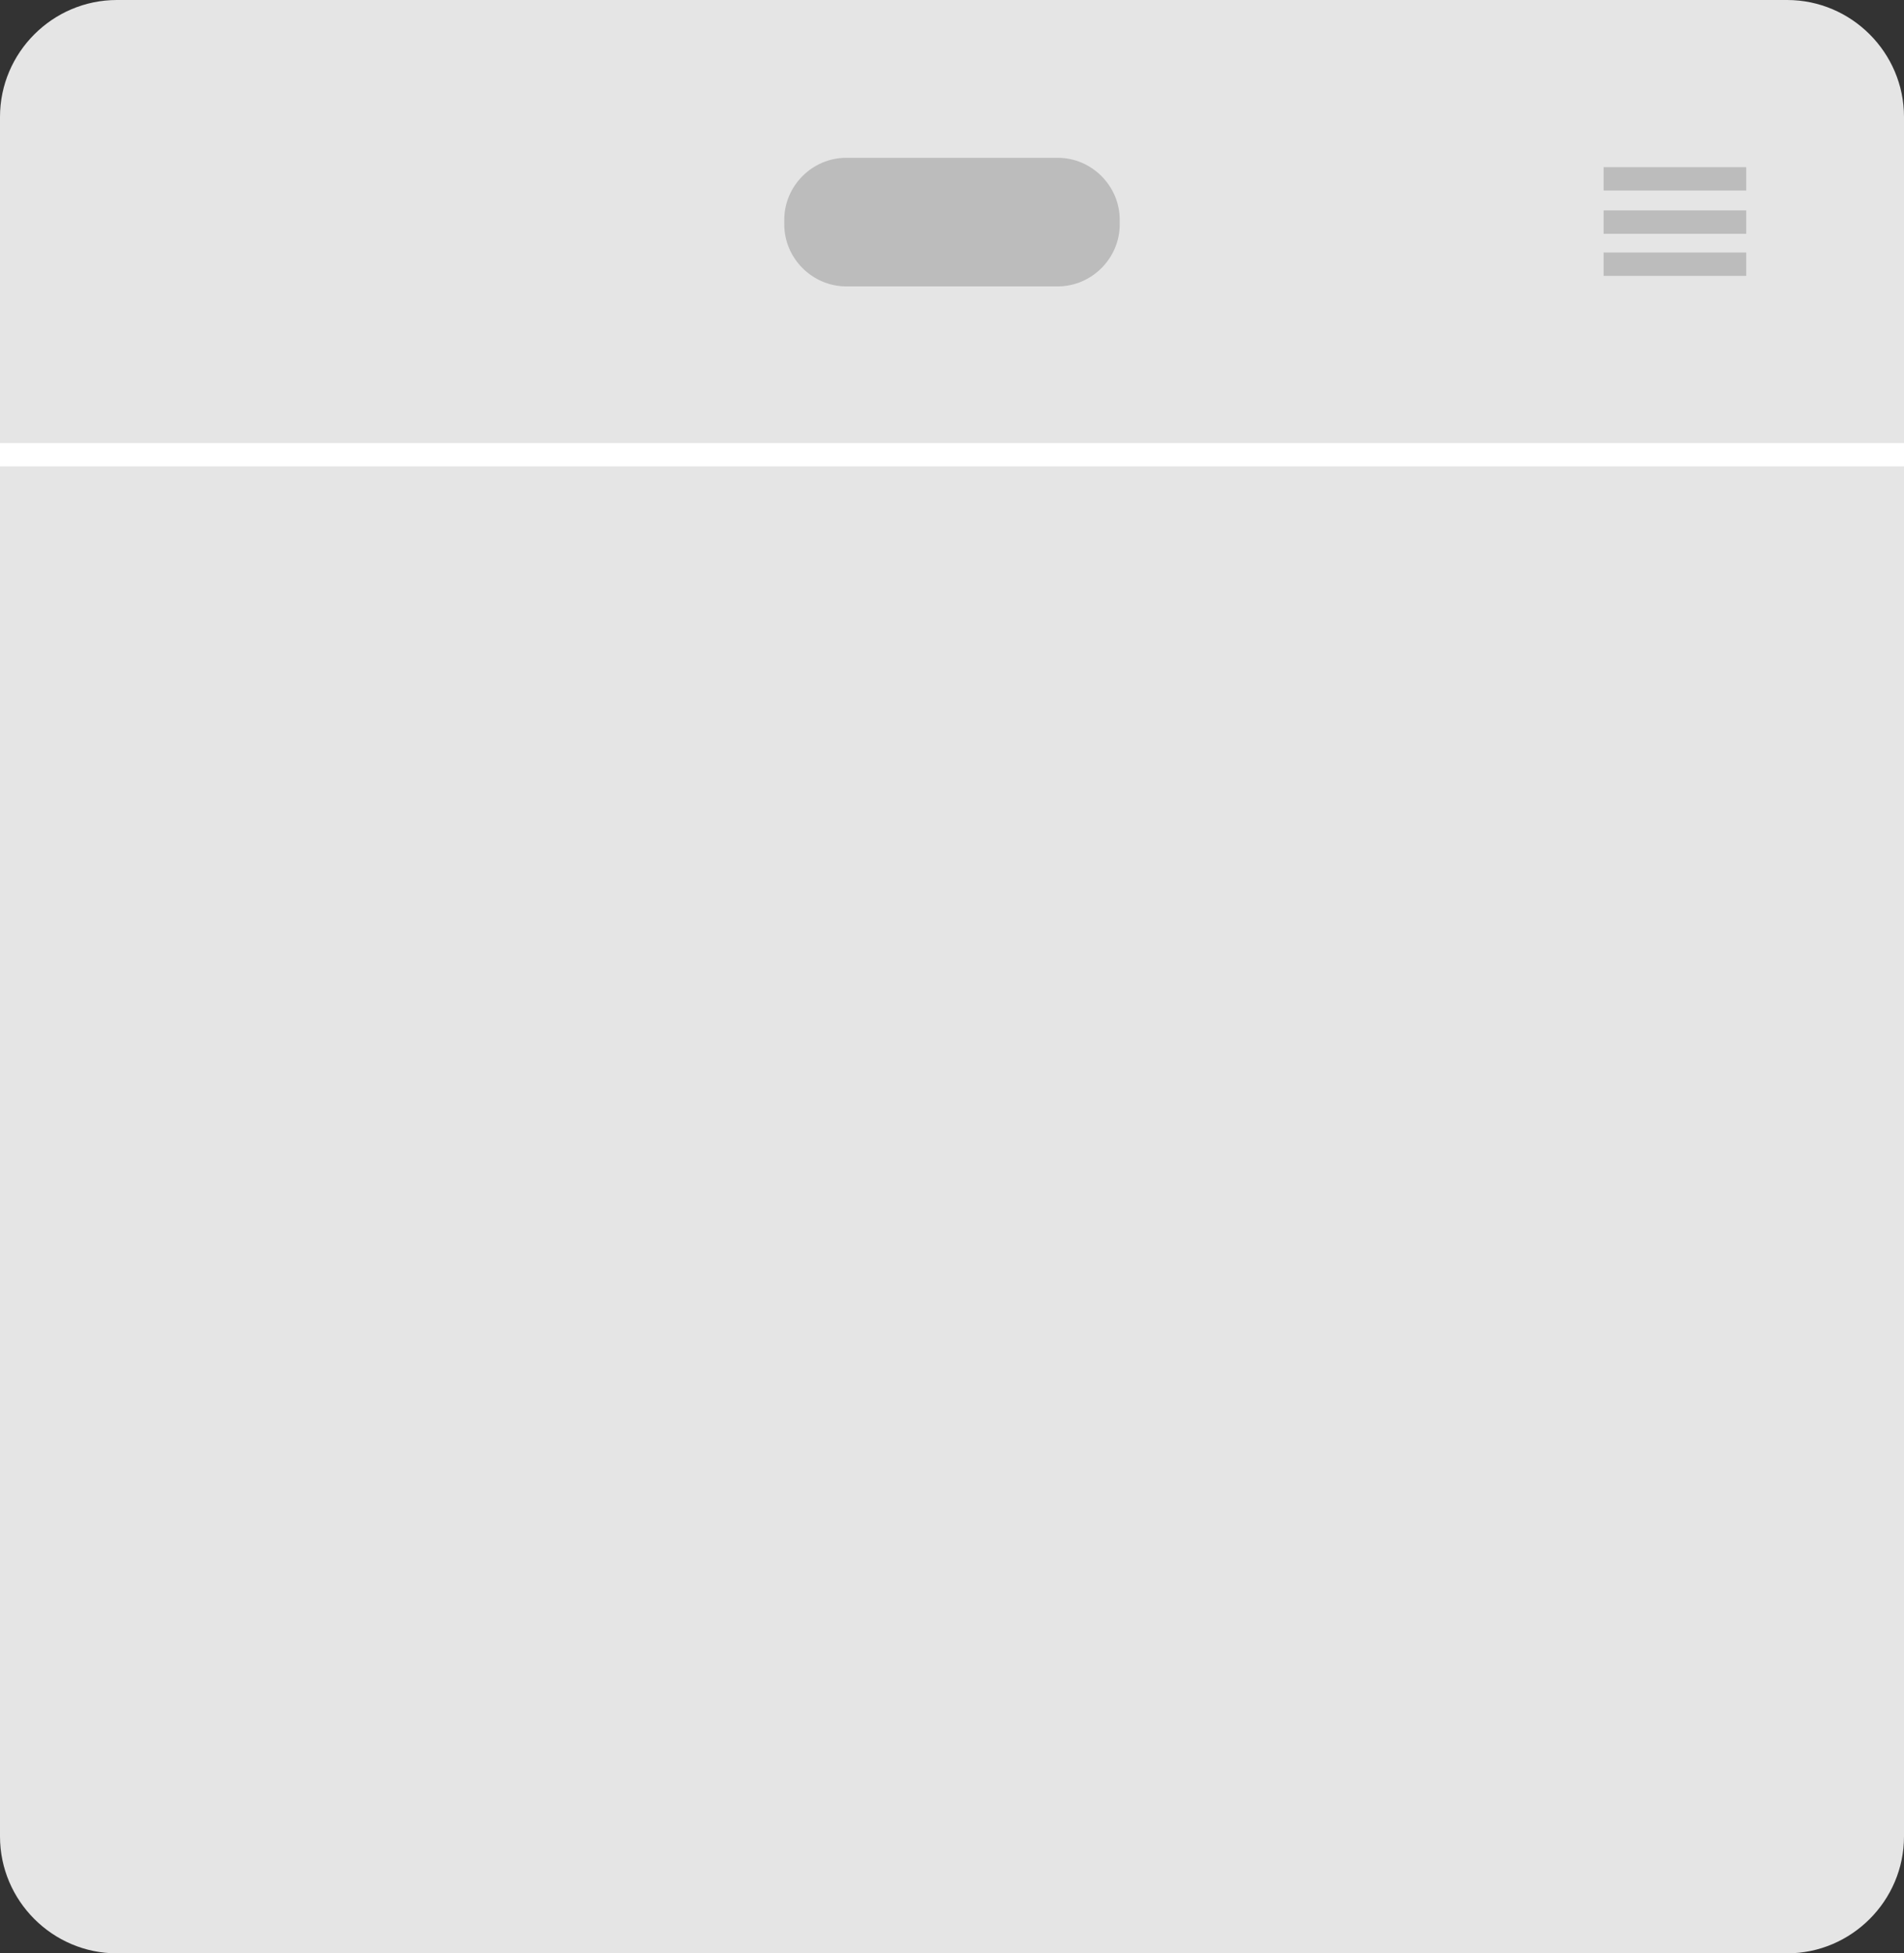 <?xml version="1.0" encoding="utf-8"?>
<!-- Generator: Adobe Illustrator 19.2.0, SVG Export Plug-In . SVG Version: 6.00 Build 0)  -->
<svg version="1.1" id="Layer_1" xmlns="http://www.w3.org/2000/svg" xmlns:xlink="http://www.w3.org/1999/xlink" x="0px" y="0px"
	 viewBox="0 0 162.9 167.1" style="enable-background:new 0 0 162.9 167.1;" xml:space="preserve" width="162.9px" height="167.1px">
<rect x="0" y="0" width="162.9" height="167.1" fill="#333333" stroke="none"/>
<style type="text/css">
	.st0{fill:#E5E5E5;}
	.st1{fill:none;stroke:#FFFFFF;stroke-width:2;stroke-miterlimit:10;}
	.st2{fill:none;stroke:#BCBCBC;stroke-width:2;stroke-miterlimit:10;}
	.st3{fill:#BCBCBC;}
</style>
<path class="st0" d="M152.9,167.1H10c-5.5,0-10-4.5-10-10V10C0,4.5,4.5,0,10,0h142.9c5.5,0,10,4.5,10,10v147.1
	C162.9,162.6,158.4,167.1,152.9,167.1z"/>
<line class="st1" x1="162.9" y1="38.9" x2="0" y2="38.9"/>
<g>
	<line class="st2" x1="137.2" y1="22.6" x2="149.4" y2="22.6"/>
	<line class="st2" x1="137.2" y1="19" x2="149.4" y2="19"/>
	<line class="st2" x1="137.2" y1="15.3" x2="149.4" y2="15.3"/>
</g>
<path class="st3" d="M90.5,24.5H72.4c-2.9,0-5.3-2.4-5.3-5.3v-0.4c0-2.9,2.4-5.3,5.3-5.3h18.1c2.9,0,5.3,2.4,5.3,5.3v0.4
	C95.8,22.1,93.4,24.5,90.5,24.5z"/>
</svg>
